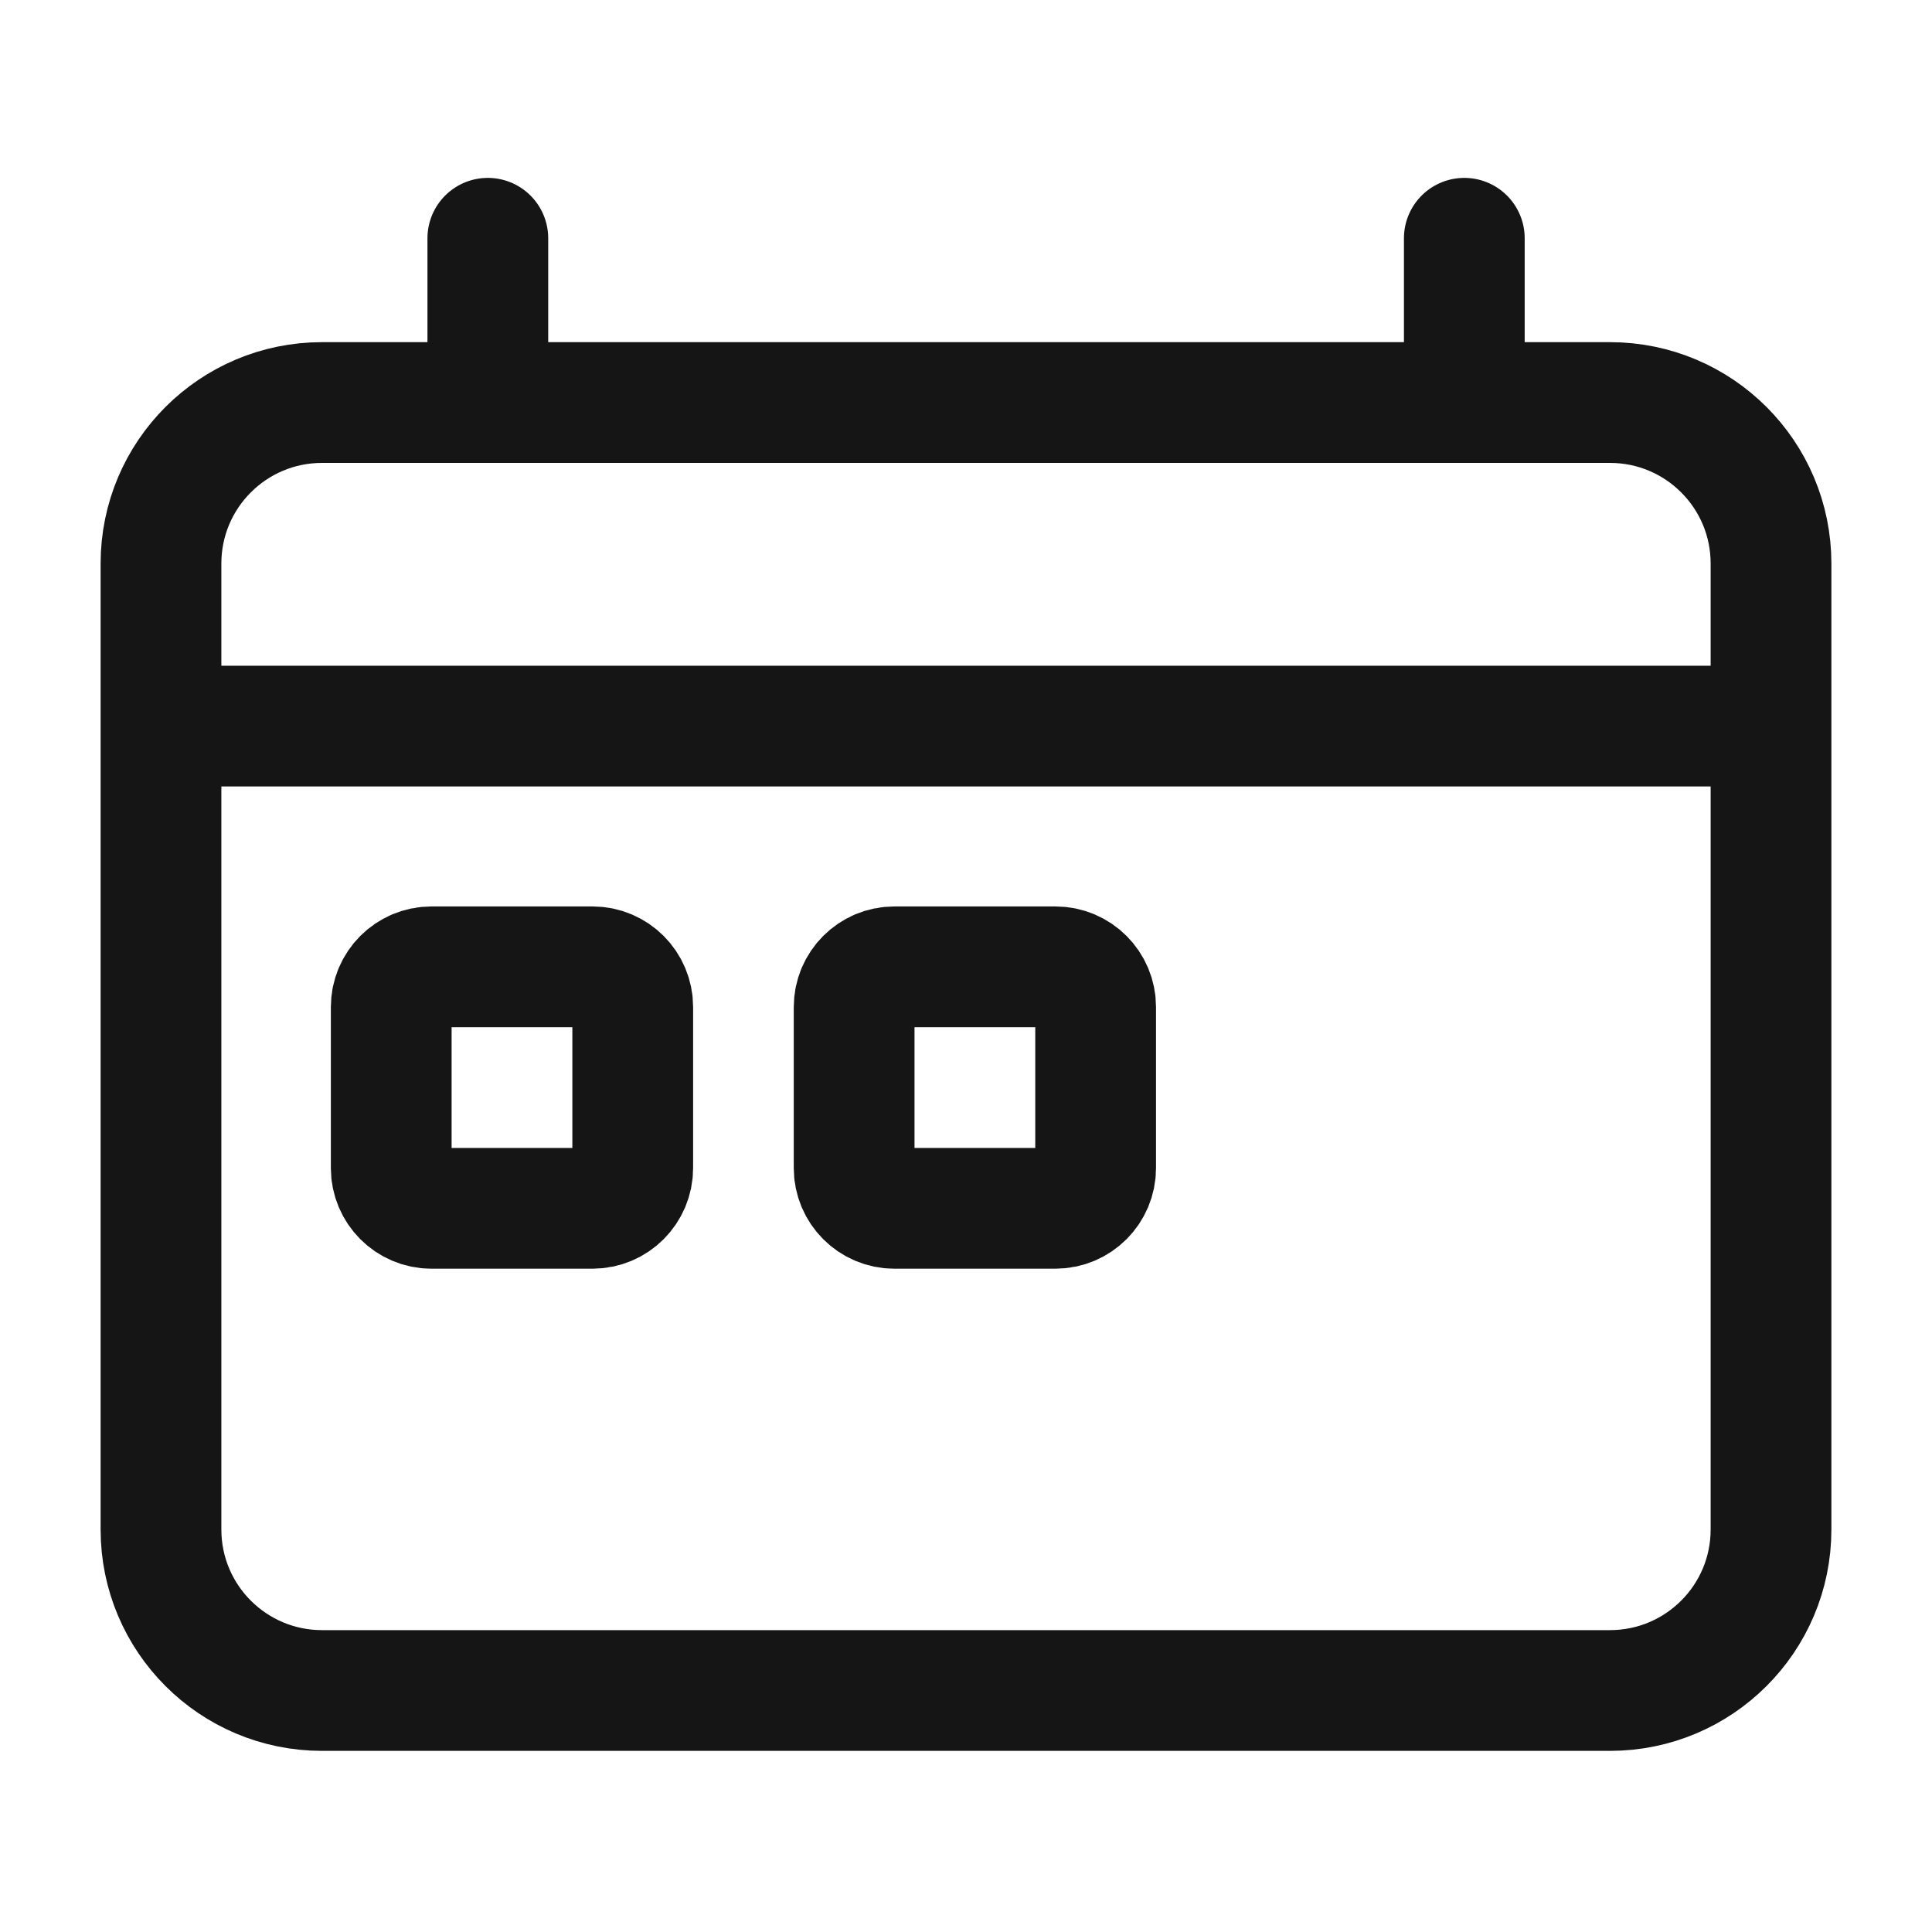 <svg width="40" height="40" viewBox="0 0 40 40" fill="none" xmlns="http://www.w3.org/2000/svg">
<path d="M36.516 15.033H3.833" stroke="#151515" stroke-width="2.5" stroke-linecap="round" stroke-linejoin="bevel"/>
<path d="M10.1 7.983V4.933" stroke="#151515" stroke-width="2.5" stroke-linecap="round" stroke-linejoin="bevel"/>
<path d="M30.317 7.983V4.933" stroke="#151515" stroke-width="2.5" stroke-linecap="round" stroke-linejoin="bevel"/>
<path d="M33.333 8.334H6.667C4.826 8.334 3.333 9.826 3.333 11.667V31.667C3.333 33.508 4.826 35 6.667 35H33.333C35.174 35 36.667 33.508 36.667 31.667V11.667C36.667 9.826 35.174 8.334 33.333 8.334Z" stroke="#151515" stroke-width="2.5" stroke-linecap="round" stroke-linejoin="bevel"/>
<path d="M12.267 20.017H8.933C8.473 20.017 8.1 20.39 8.1 20.85V24.183C8.1 24.643 8.473 25.017 8.933 25.017H12.267C12.727 25.017 13.1 24.643 13.1 24.183V20.85C13.1 20.39 12.727 20.017 12.267 20.017Z" stroke="#151515" stroke-width="2.5" stroke-linecap="round" stroke-linejoin="bevel"/>
<path d="M21.85 20.017H18.517C18.057 20.017 17.684 20.39 17.684 20.85V24.183C17.684 24.643 18.057 25.017 18.517 25.017H21.85C22.311 25.017 22.684 24.643 22.684 24.183V20.85C22.684 20.39 22.311 20.017 21.85 20.017Z" stroke="#151515" stroke-width="2.5" stroke-linecap="round" stroke-linejoin="round"/>
</svg>
